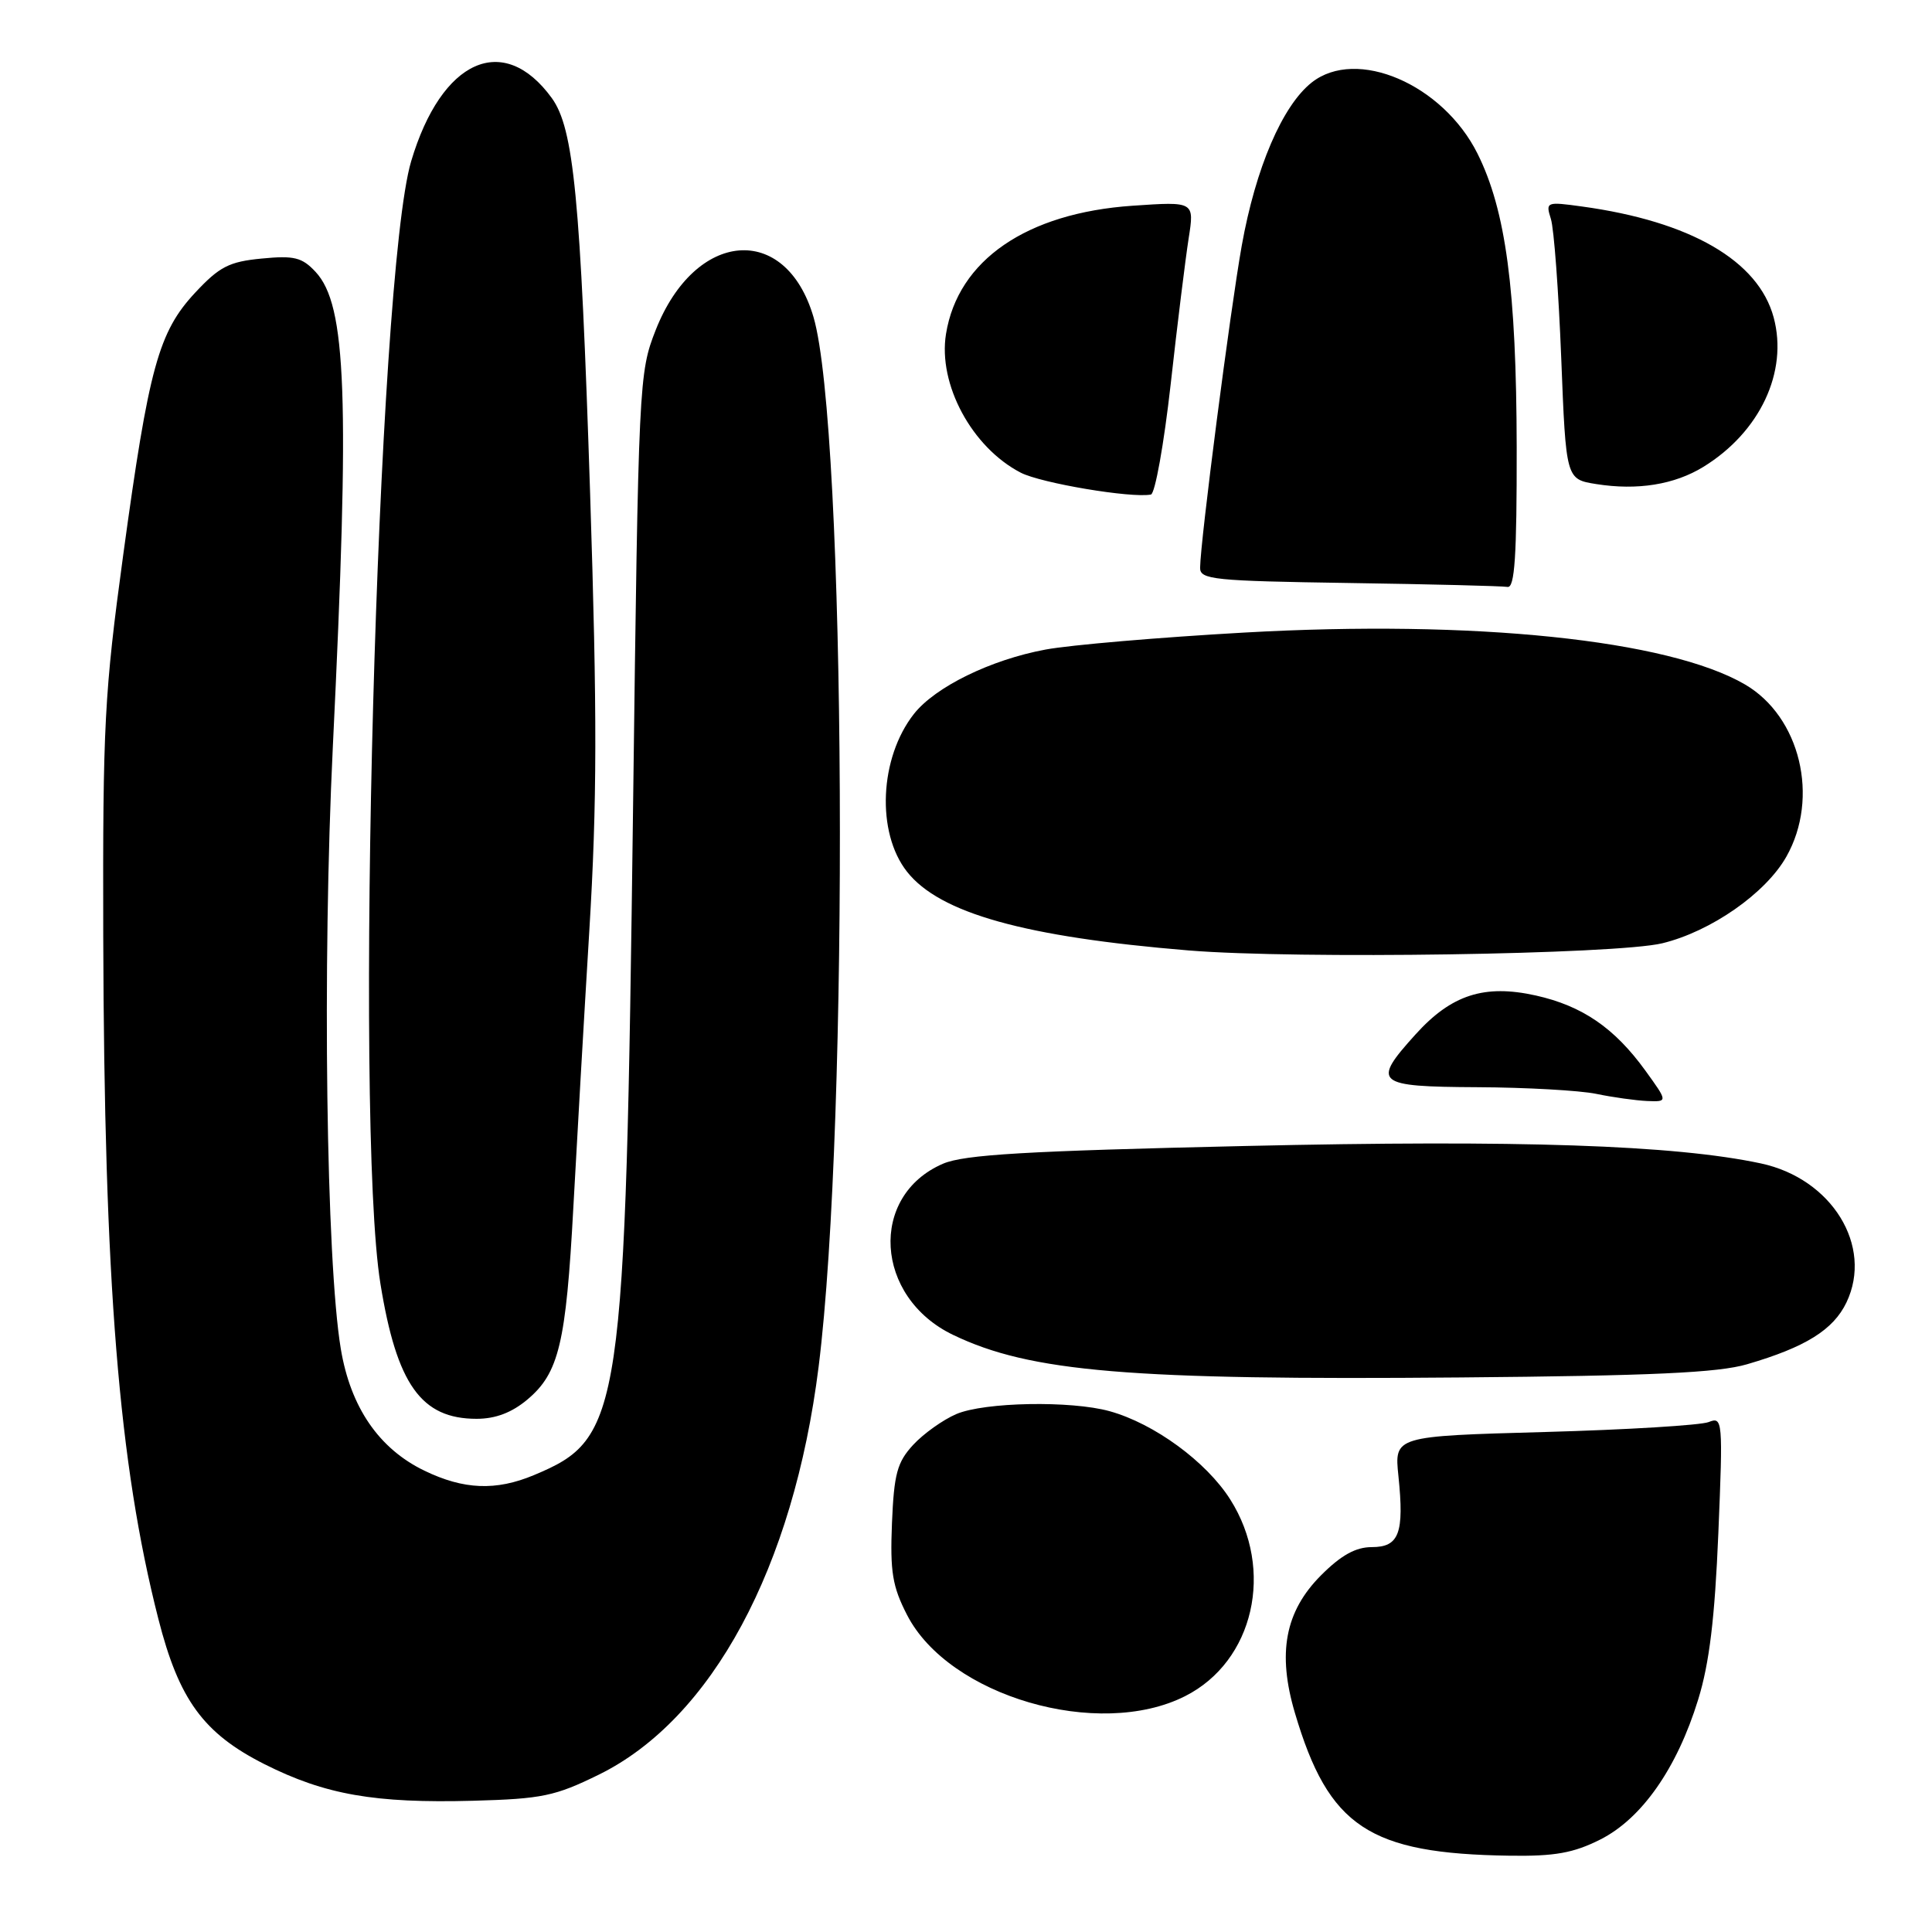 <?xml version="1.0" encoding="UTF-8" standalone="no"?>
<!DOCTYPE svg PUBLIC "-//W3C//DTD SVG 1.1//EN" "http://www.w3.org/Graphics/SVG/1.1/DTD/svg11.dtd" >
<svg xmlns="http://www.w3.org/2000/svg" xmlns:xlink="http://www.w3.org/1999/xlink" version="1.1" viewBox="0 0 256 256">
 <g >
 <path fill="currentColor"
d=" M 212.04 243.75 C 217.54 240.98 222.21 234.31 225.01 225.22 C 226.50 220.42 227.22 214.43 227.69 203.15 C 228.31 188.16 228.26 187.69 226.41 188.43 C 225.36 188.85 215.56 189.45 204.63 189.75 C 184.75 190.30 184.75 190.30 185.30 195.59 C 186.08 203.17 185.39 205.00 181.77 205.00 C 179.63 205.00 177.69 206.08 175.03 208.75 C 170.27 213.53 169.23 219.05 171.59 227.00 C 176.06 242.08 181.40 245.62 200.04 245.89 C 206.02 245.98 208.50 245.53 212.04 243.75 Z  M 79.37 235.14 C 94.33 227.77 105.14 207.71 108.47 181.11 C 112.55 148.58 112.10 56.64 107.79 42.00 C 104.10 29.46 92.11 30.46 86.88 43.74 C 84.66 49.40 84.60 50.50 83.89 106.50 C 82.85 187.83 82.45 190.57 70.75 195.46 C 65.71 197.57 61.44 197.39 56.23 194.87 C 50.21 191.96 46.45 186.47 45.16 178.74 C 43.22 167.12 42.70 127.88 44.10 99.00 C 46.36 52.50 45.92 40.44 41.82 36.03 C 40.02 34.10 38.98 33.84 34.67 34.26 C 30.37 34.67 29.08 35.33 25.87 38.77 C 21.01 43.98 19.72 48.68 16.33 73.50 C 13.83 91.83 13.61 96.05 13.68 124.00 C 13.81 170.10 15.73 193.90 20.98 214.50 C 23.71 225.23 26.96 229.68 35.04 233.76 C 43.08 237.81 49.66 238.96 62.69 238.61 C 71.83 238.36 73.55 238.00 79.37 235.14 Z  M 157.03 224.75 C 166.15 220.15 168.93 208.02 163.01 198.68 C 159.84 193.68 152.94 188.63 147.03 186.99 C 141.90 185.57 130.45 185.78 126.72 187.37 C 124.95 188.13 122.38 189.96 121.00 191.45 C 118.88 193.75 118.46 195.28 118.19 201.83 C 117.93 208.27 118.25 210.22 120.19 213.99 C 125.72 224.76 145.55 230.55 157.03 224.75 Z  M 69.89 185.44 C 74.06 181.93 75.00 178.00 75.97 160.00 C 76.43 151.47 77.38 134.95 78.09 123.28 C 79.12 106.28 79.14 94.73 78.19 65.28 C 76.92 26.22 76.02 17.01 73.12 13.00 C 66.72 4.18 58.49 7.88 54.48 21.37 C 49.98 36.54 46.91 148.56 50.41 170.11 C 52.57 183.45 55.81 188.00 63.15 188.00 C 65.66 188.00 67.82 187.18 69.89 185.44 Z  M 231.50 180.77 C 239.24 178.51 242.93 176.21 244.67 172.57 C 248.23 165.10 242.73 156.17 233.33 154.16 C 221.91 151.72 201.28 151.02 165.00 151.85 C 135.91 152.51 127.78 152.99 124.95 154.20 C 115.09 158.45 115.88 171.88 126.29 176.88 C 136.52 181.80 149.69 182.90 193.50 182.52 C 218.84 182.30 227.66 181.90 231.50 180.77 Z  M 218.02 141.86 C 213.92 136.20 209.67 133.29 203.51 131.91 C 196.69 130.39 192.32 131.80 187.57 137.06 C 181.71 143.54 182.24 143.99 195.75 144.06 C 202.21 144.09 209.30 144.49 211.50 144.94 C 213.70 145.40 216.74 145.82 218.26 145.89 C 221.01 146.00 221.01 146.00 218.02 141.86 Z  M 220.26 124.99 C 226.72 123.42 233.98 118.35 236.71 113.50 C 241.12 105.69 238.54 94.97 231.23 90.70 C 221.07 84.77 195.30 82.10 164.84 83.82 C 153.65 84.45 141.82 85.46 138.54 86.07 C 131.27 87.42 123.92 91.02 121.10 94.60 C 116.53 100.42 116.09 110.30 120.18 115.50 C 124.51 121.00 135.76 124.15 157.52 125.94 C 171.85 127.11 214.14 126.47 220.26 124.99 Z  M 200.97 59.25 C 200.93 38.37 199.53 27.88 195.78 20.36 C 191.19 11.16 179.75 6.24 173.81 10.93 C 169.92 14.00 166.38 22.26 164.54 32.54 C 163.01 41.12 159.06 71.63 159.02 75.23 C 159.00 76.80 160.80 76.98 178.75 77.25 C 189.61 77.41 199.06 77.65 199.75 77.77 C 200.71 77.95 200.99 73.72 200.97 59.25 Z  M 155.12 50.92 C 156.00 42.99 157.08 34.29 157.50 31.60 C 158.27 26.70 158.27 26.70 150.08 27.26 C 136.03 28.22 126.93 34.47 125.35 44.25 C 124.27 50.91 128.78 59.28 135.25 62.63 C 137.94 64.02 149.89 66.03 152.50 65.53 C 153.05 65.43 154.23 58.85 155.12 50.92 Z  M 225.71 61.86 C 233.20 57.25 236.96 49.27 235.02 42.06 C 232.99 34.54 223.99 29.33 209.61 27.36 C 204.89 26.71 204.79 26.75 205.50 29.01 C 205.91 30.29 206.52 38.57 206.87 47.42 C 207.50 63.50 207.50 63.50 211.50 64.14 C 216.95 65.01 221.87 64.22 225.71 61.86 Z "/>
</g>
</svg>